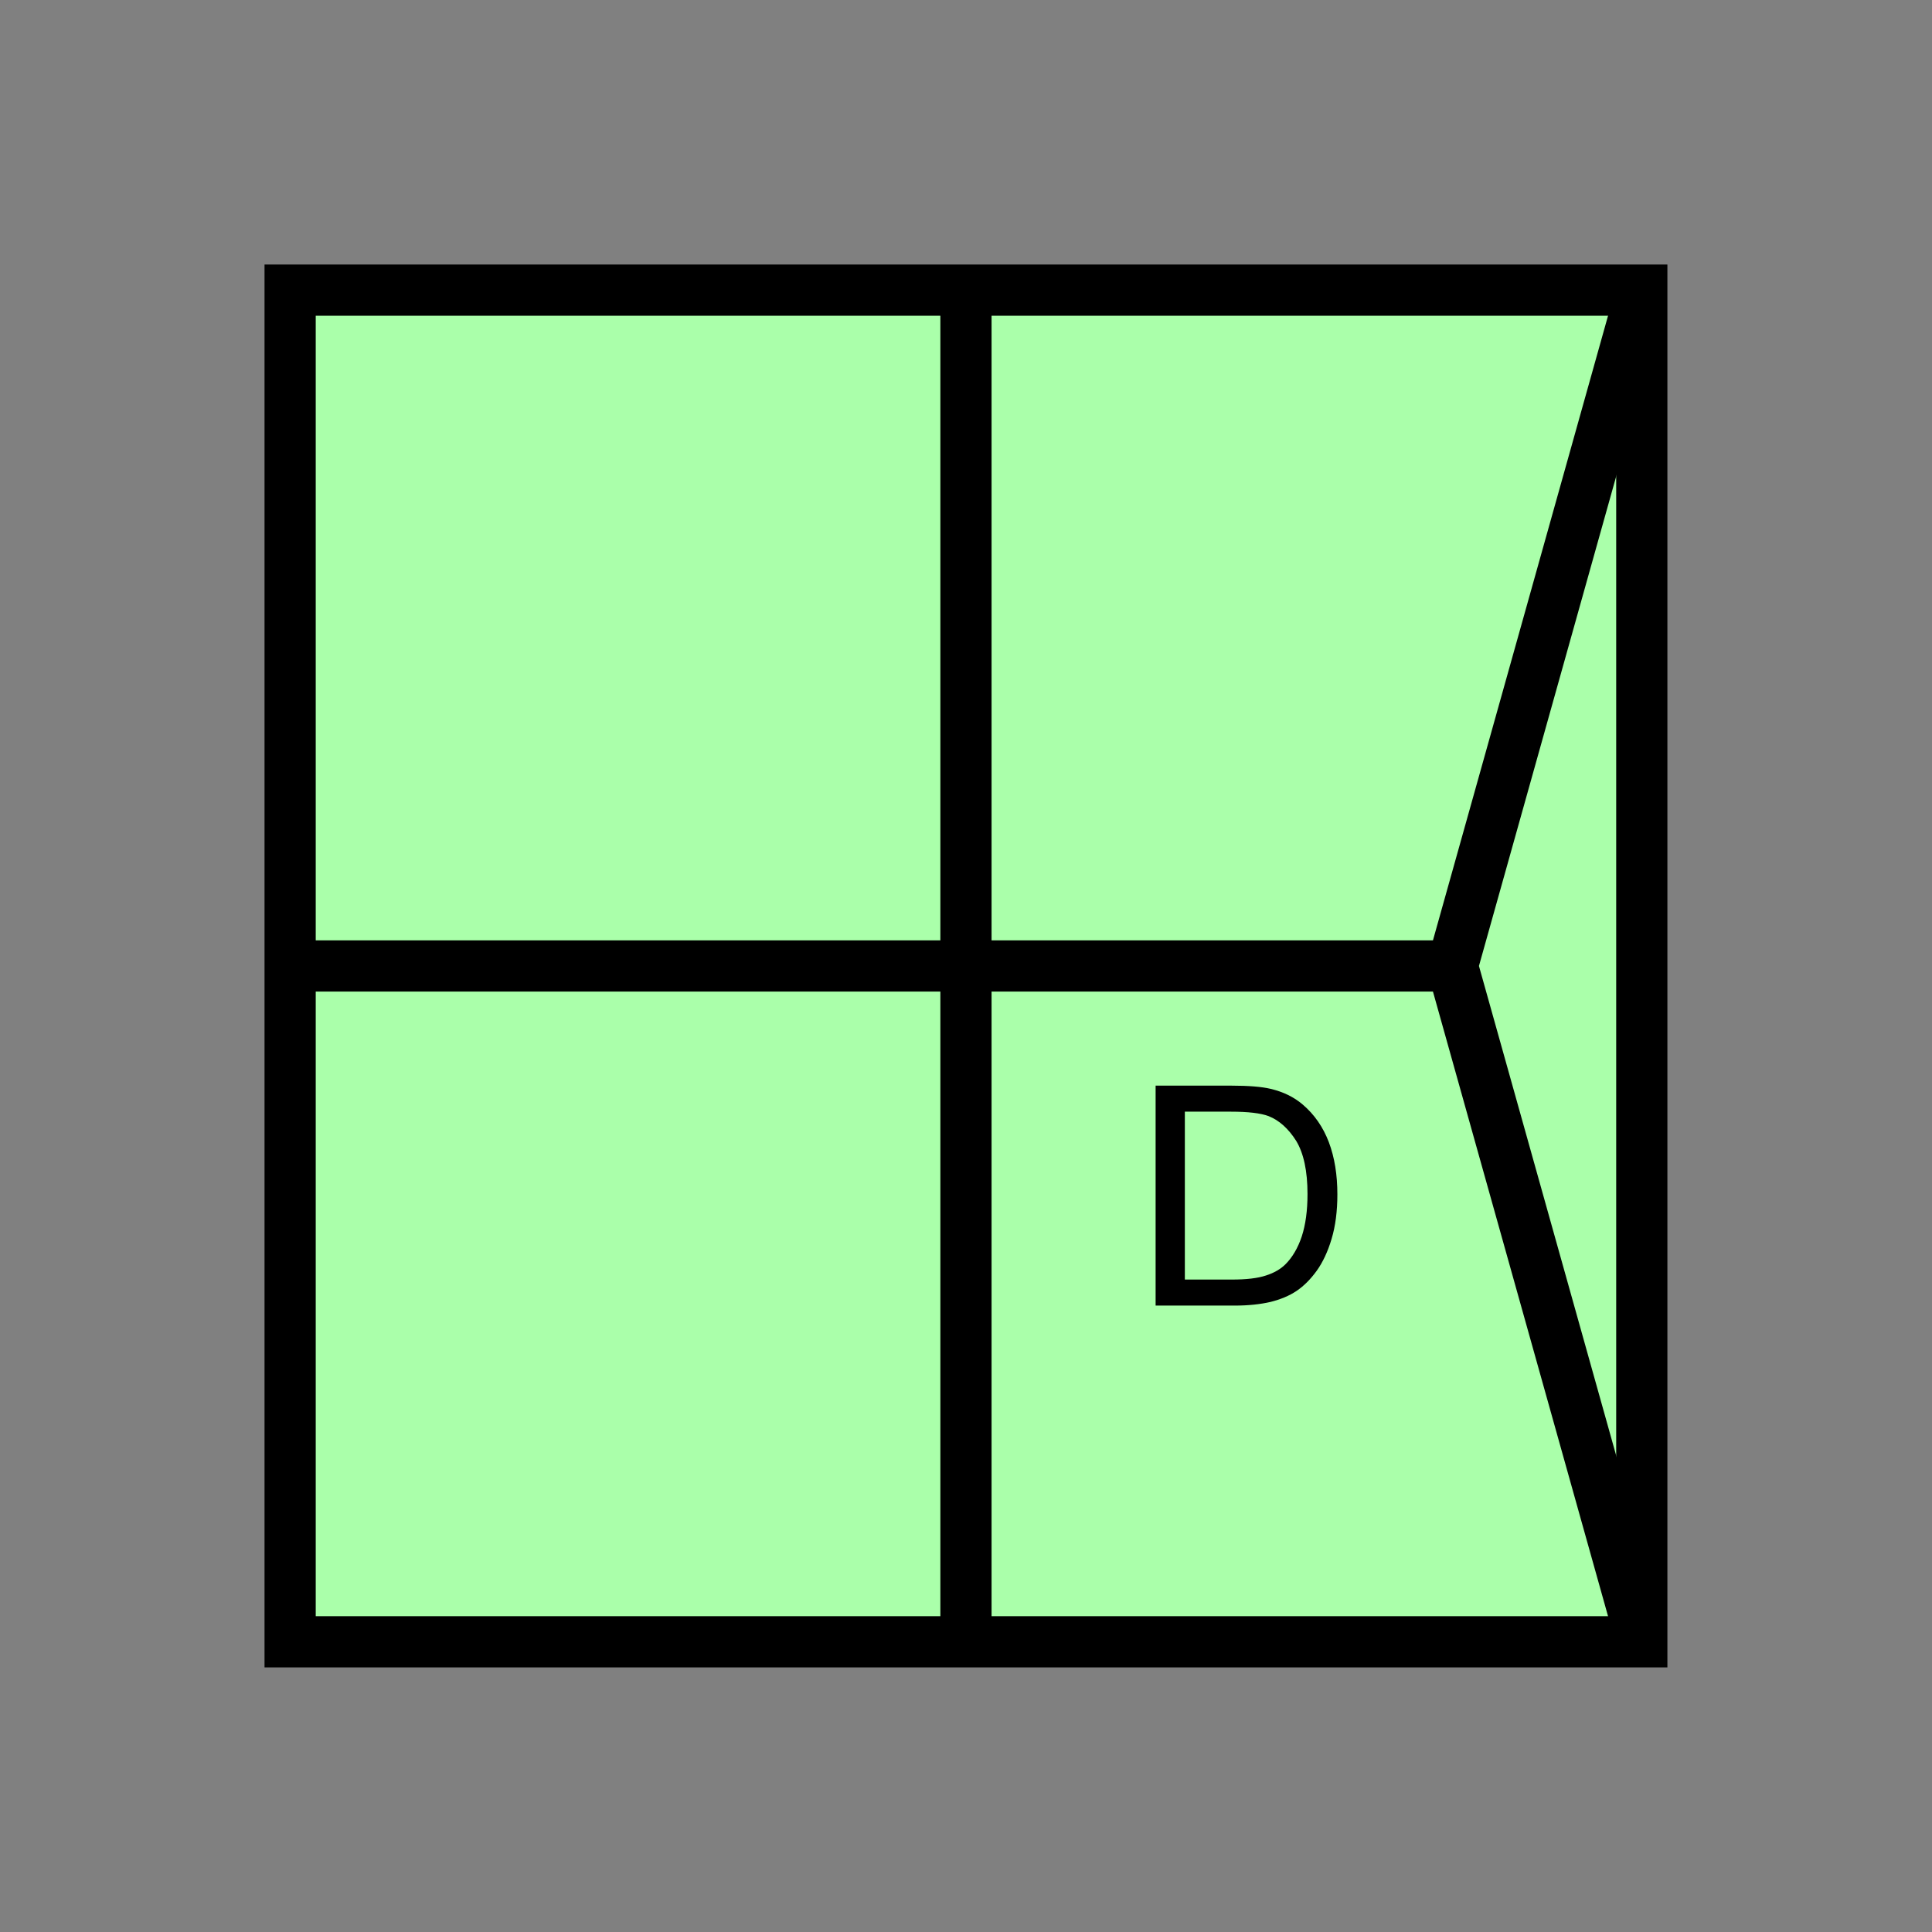 <?xml version="1.0" encoding="UTF-8" standalone="no"?>
<svg
   xmlns:dc="http://purl.org/dc/elements/1.1/"
   xmlns:cc="http://creativecommons.org/ns#"
   xmlns:rdf="http://www.w3.org/1999/02/22-rdf-syntax-ns#"
   xmlns:svg="http://www.w3.org/2000/svg"
   xmlns="http://www.w3.org/2000/svg"
   id="svg17"
   height="95.75mm"
   width="95.75mm"
   version="1.0">
  <rect width="100%" height="100%" fill="#808080" stroke="none"/>
  <defs
     id="defs3">
    <pattern
       y="0"
       x="0"
       height="6"
       width="6"
       patternUnits="userSpaceOnUse"
       id="EMFhbasepattern" />
  </defs>
  <path
     id="path5"
     d="  M 54.345,54.345   L 54.345,307.531   L 307.531,307.531   L 307.531,54.345   L 54.345,54.345   z "
     style="fill:#aaffaa;fill-rule:evenodd;fill-opacity:1;stroke:none;" />
  <path
     id="path7"
     d="  M 54.345,54.345   L 307.531,54.345   L 307.531,307.531   L 54.345,307.531   z "
     style="fill:none;stroke:#000000;stroke-width:9.59px;stroke-linecap:butt;stroke-linejoin:miter;stroke-miterlimit:10;stroke-dasharray:none;stroke-opacity:1;" />
  <path
     id="path9"
     d="  M 180.938,54.345   L 180.938,307.531  "
     style="fill:none;stroke:#000000;stroke-width:9.59px;stroke-linecap:butt;stroke-linejoin:miter;stroke-miterlimit:10;stroke-dasharray:none;stroke-opacity:1;" />
  <path
     id="path11"
     d="  M 54.345,180.938   L 272.047,180.938  "
     style="fill:none;stroke:#000000;stroke-width:9.59px;stroke-linecap:butt;stroke-linejoin:miter;stroke-miterlimit:10;stroke-dasharray:none;stroke-opacity:1;" />
  <path
     id="path13"
     d="  M 307.531,54.345   L 307.531,54.345   L 272.047,180.938   L 307.531,307.531  "
     style="fill:none;stroke:#000000;stroke-width:9.59px;stroke-linecap:butt;stroke-linejoin:miter;stroke-miterlimit:10;stroke-dasharray:none;stroke-opacity:1;" />
  <path
     id="path15"
     d="  M 216.462,244.554   L 216.462,203.356   L 230.648,203.356   C 233.845,203.356 236.322,203.555 238.001,203.955   C 240.358,204.514 242.356,205.473 244.035,206.912   C 246.193,208.75 247.831,211.108 248.91,213.945   C 249.989,216.822 250.508,220.059 250.508,223.735   C 250.508,226.852 250.149,229.649 249.429,232.047   C 248.71,234.484 247.751,236.482 246.632,238.041   C 245.473,239.639 244.235,240.878 242.876,241.797   C 241.517,242.716 239.879,243.395 237.961,243.875   C 236.043,244.314 233.805,244.554 231.328,244.554   z  M 221.937,239.679   L 230.728,239.679   C 233.445,239.679 235.563,239.439 237.122,238.92   C 238.64,238.44 239.879,237.721 240.798,236.802   C 242.077,235.523 243.116,233.765 243.835,231.607   C 244.554,229.409 244.914,226.772 244.914,223.655   C 244.914,219.34 244.195,216.023 242.796,213.705   C 241.357,211.428 239.639,209.869 237.641,209.07   C 236.163,208.51 233.805,208.231 230.568,208.231   L 221.937,208.231   z "
     style="fill:#000000;fill-rule:evenodd;fill-opacity:1;stroke:none;" />
</svg>
